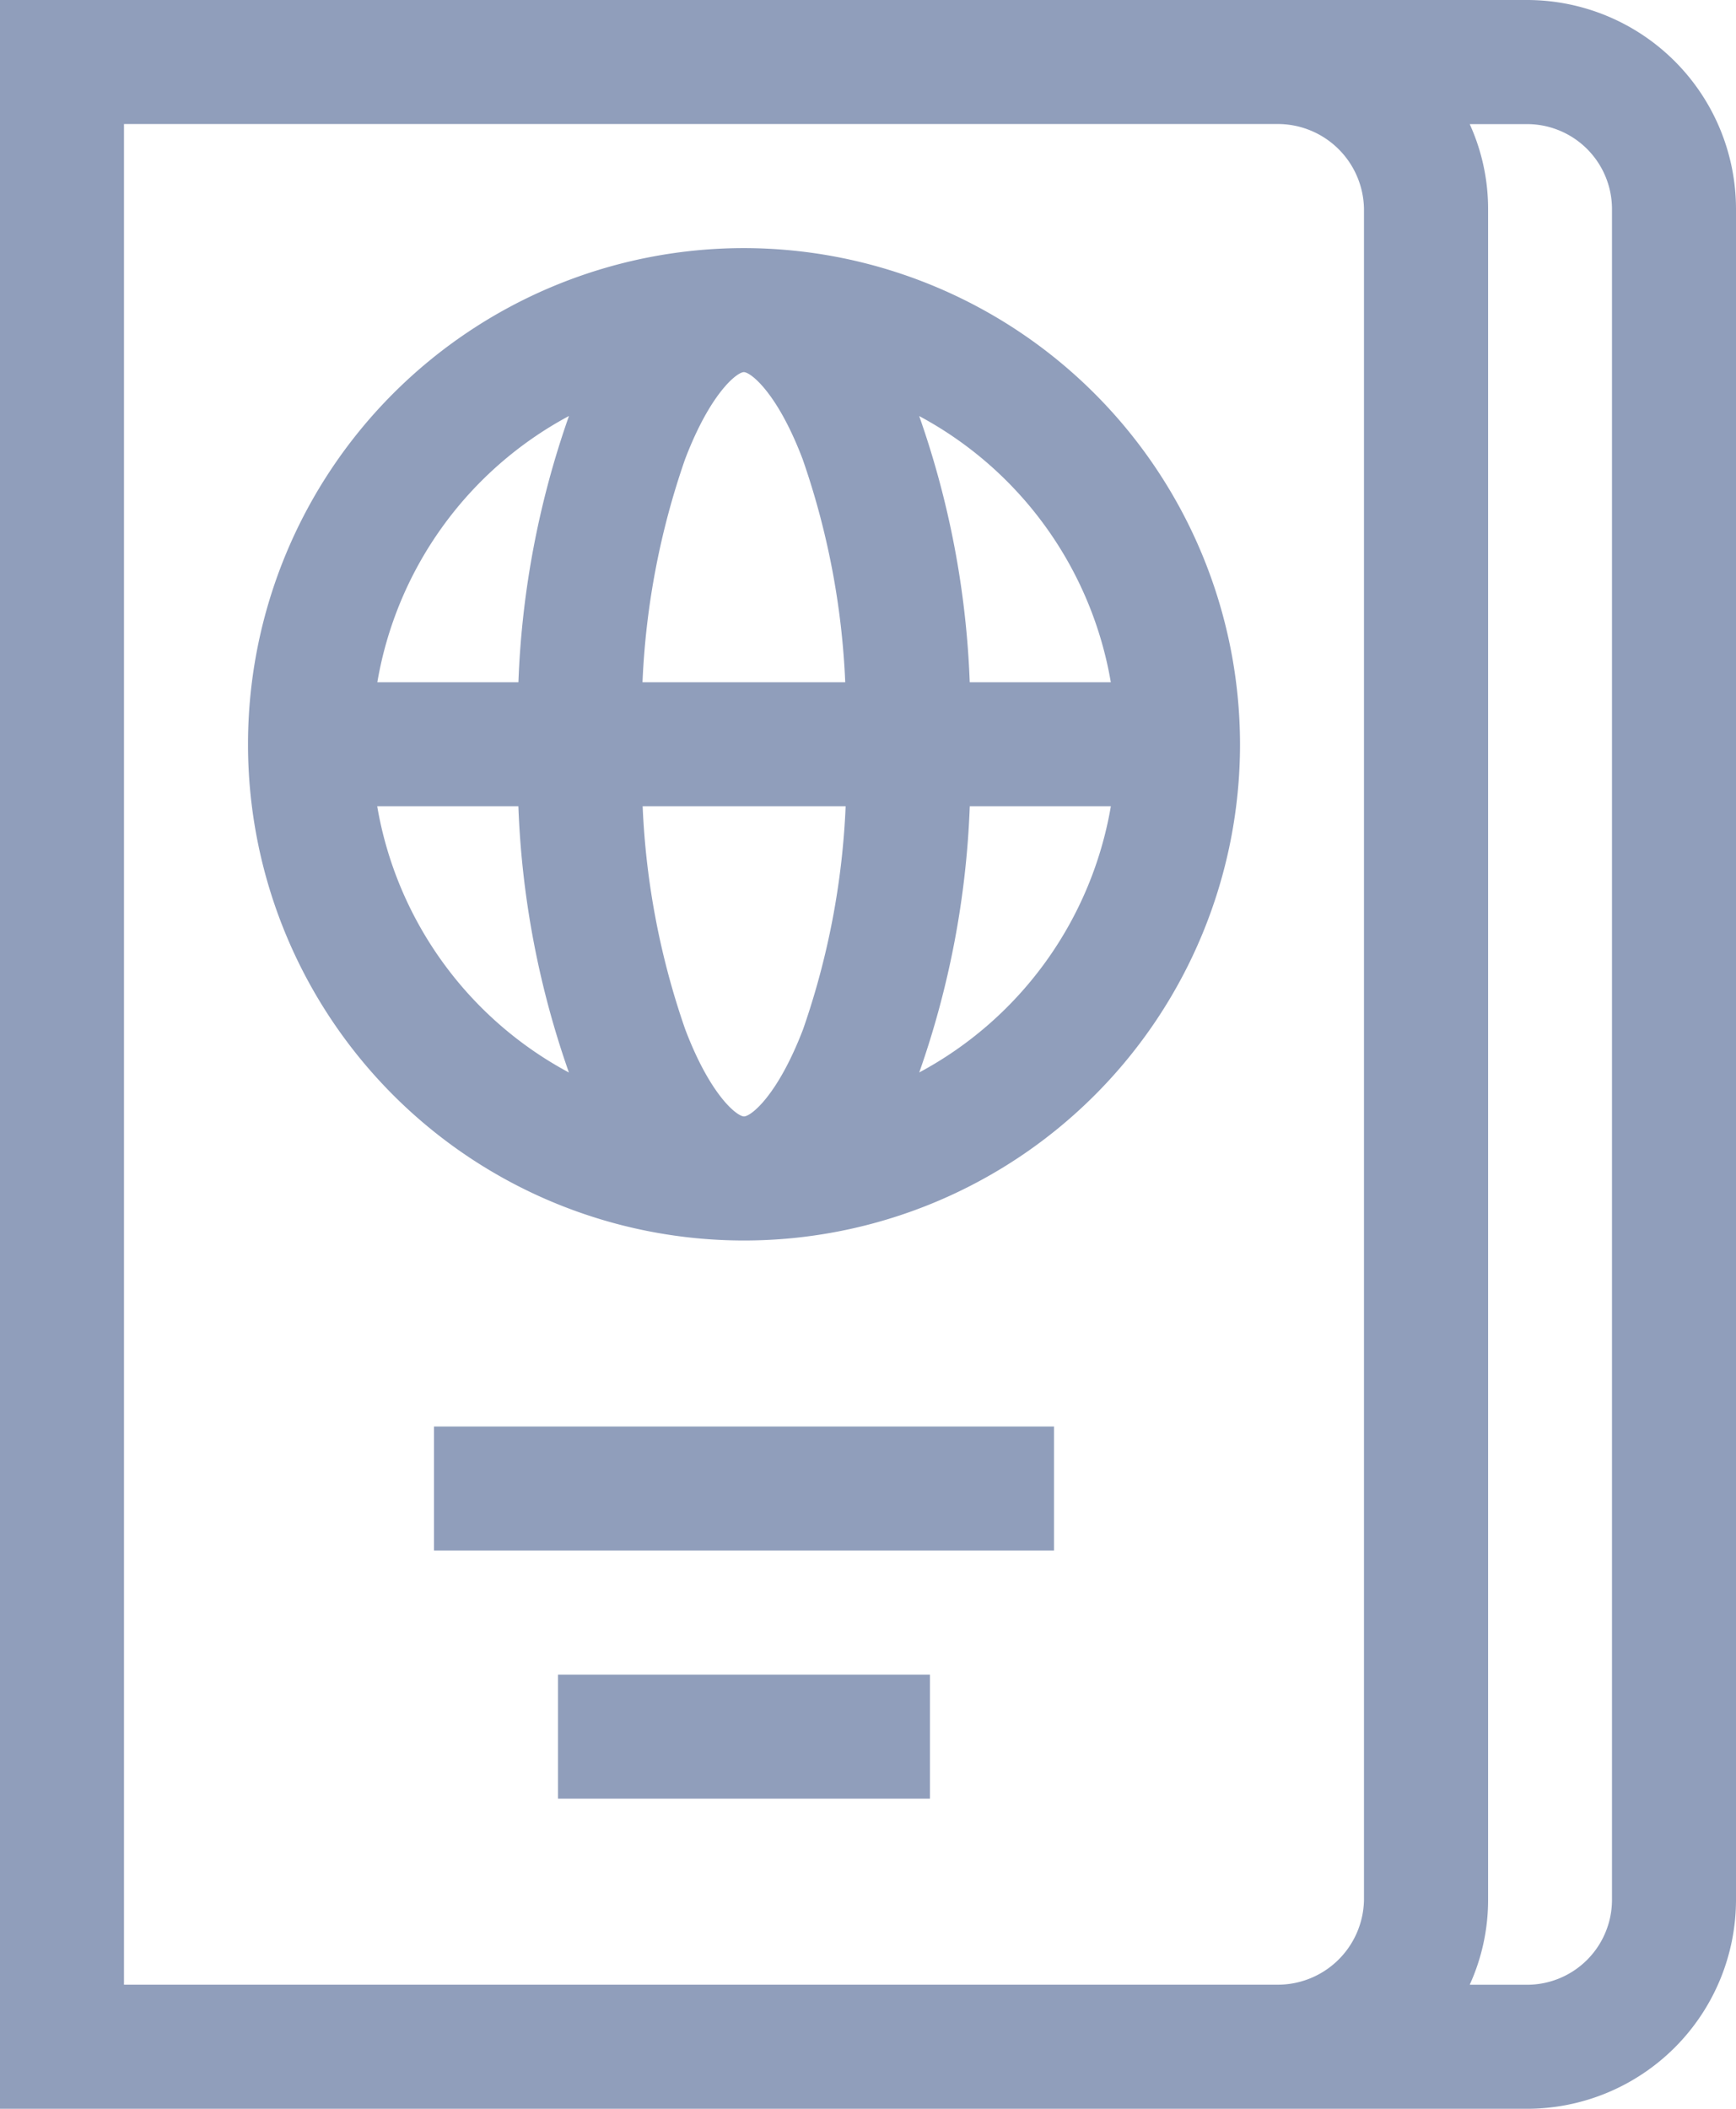<svg xmlns="http://www.w3.org/2000/svg" width="47.2" height="57.314" viewBox="0 0 47.2 57.314"><defs><style>.a{fill:#909ebb;}</style></defs><g transform="translate(-45)"><path class="a" d="M86.516,0H45V57.314H86.516A5.685,5.685,0,0,0,92.2,51.641V5.673A5.685,5.685,0,0,0,86.516,0ZM48.371,53.943V3.371H79.707a2.344,2.344,0,0,1,2.378,2.3V51.641a2.344,2.344,0,0,1-2.378,2.3H48.371Zm40.457-2.3a2.31,2.31,0,0,1-2.312,2.3H84.96a5.574,5.574,0,0,0,.5-2.3V5.673a5.574,5.574,0,0,0-.5-2.3h1.556a2.31,2.31,0,0,1,2.312,2.3Z" transform="translate(0 0)"/><path class="a" d="M118.486,60a13.486,13.486,0,1,0,13.486,13.486A13.5,13.5,0,0,0,118.486,60Zm9.973,11.8h-3.836a24.468,24.468,0,0,0-1.374-7.235A10.143,10.143,0,0,1,128.459,71.8Zm-9.973,11.8c-.187,0-.914-.562-1.6-2.371a21.139,21.139,0,0,1-1.156-6.058h5.519a21.143,21.143,0,0,1-1.156,6.058C119.4,83.038,118.673,83.6,118.486,83.6Zm-2.76-11.8a21.143,21.143,0,0,1,1.156-6.058c.689-1.809,1.416-2.371,1.6-2.371s.914.562,1.6,2.371a21.139,21.139,0,0,1,1.156,6.058Zm-2-7.235a24.468,24.468,0,0,0-1.374,7.235h-3.836A10.143,10.143,0,0,1,113.723,64.565Zm-5.211,10.606h3.836a24.468,24.468,0,0,0,1.374,7.235A10.143,10.143,0,0,1,108.513,75.171Zm14.735,7.235a24.468,24.468,0,0,0,1.374-7.235h3.836A10.143,10.143,0,0,1,123.248,82.406Z" transform="translate(-53.257 -53.257)"/><path class="a" d="M150,345h16.857v3.371H150Z" transform="translate(-93.2 -306.229)"/><path class="a" d="M180,405h10.114v3.371H180Z" transform="translate(-119.829 -359.486)"/></g></svg>
